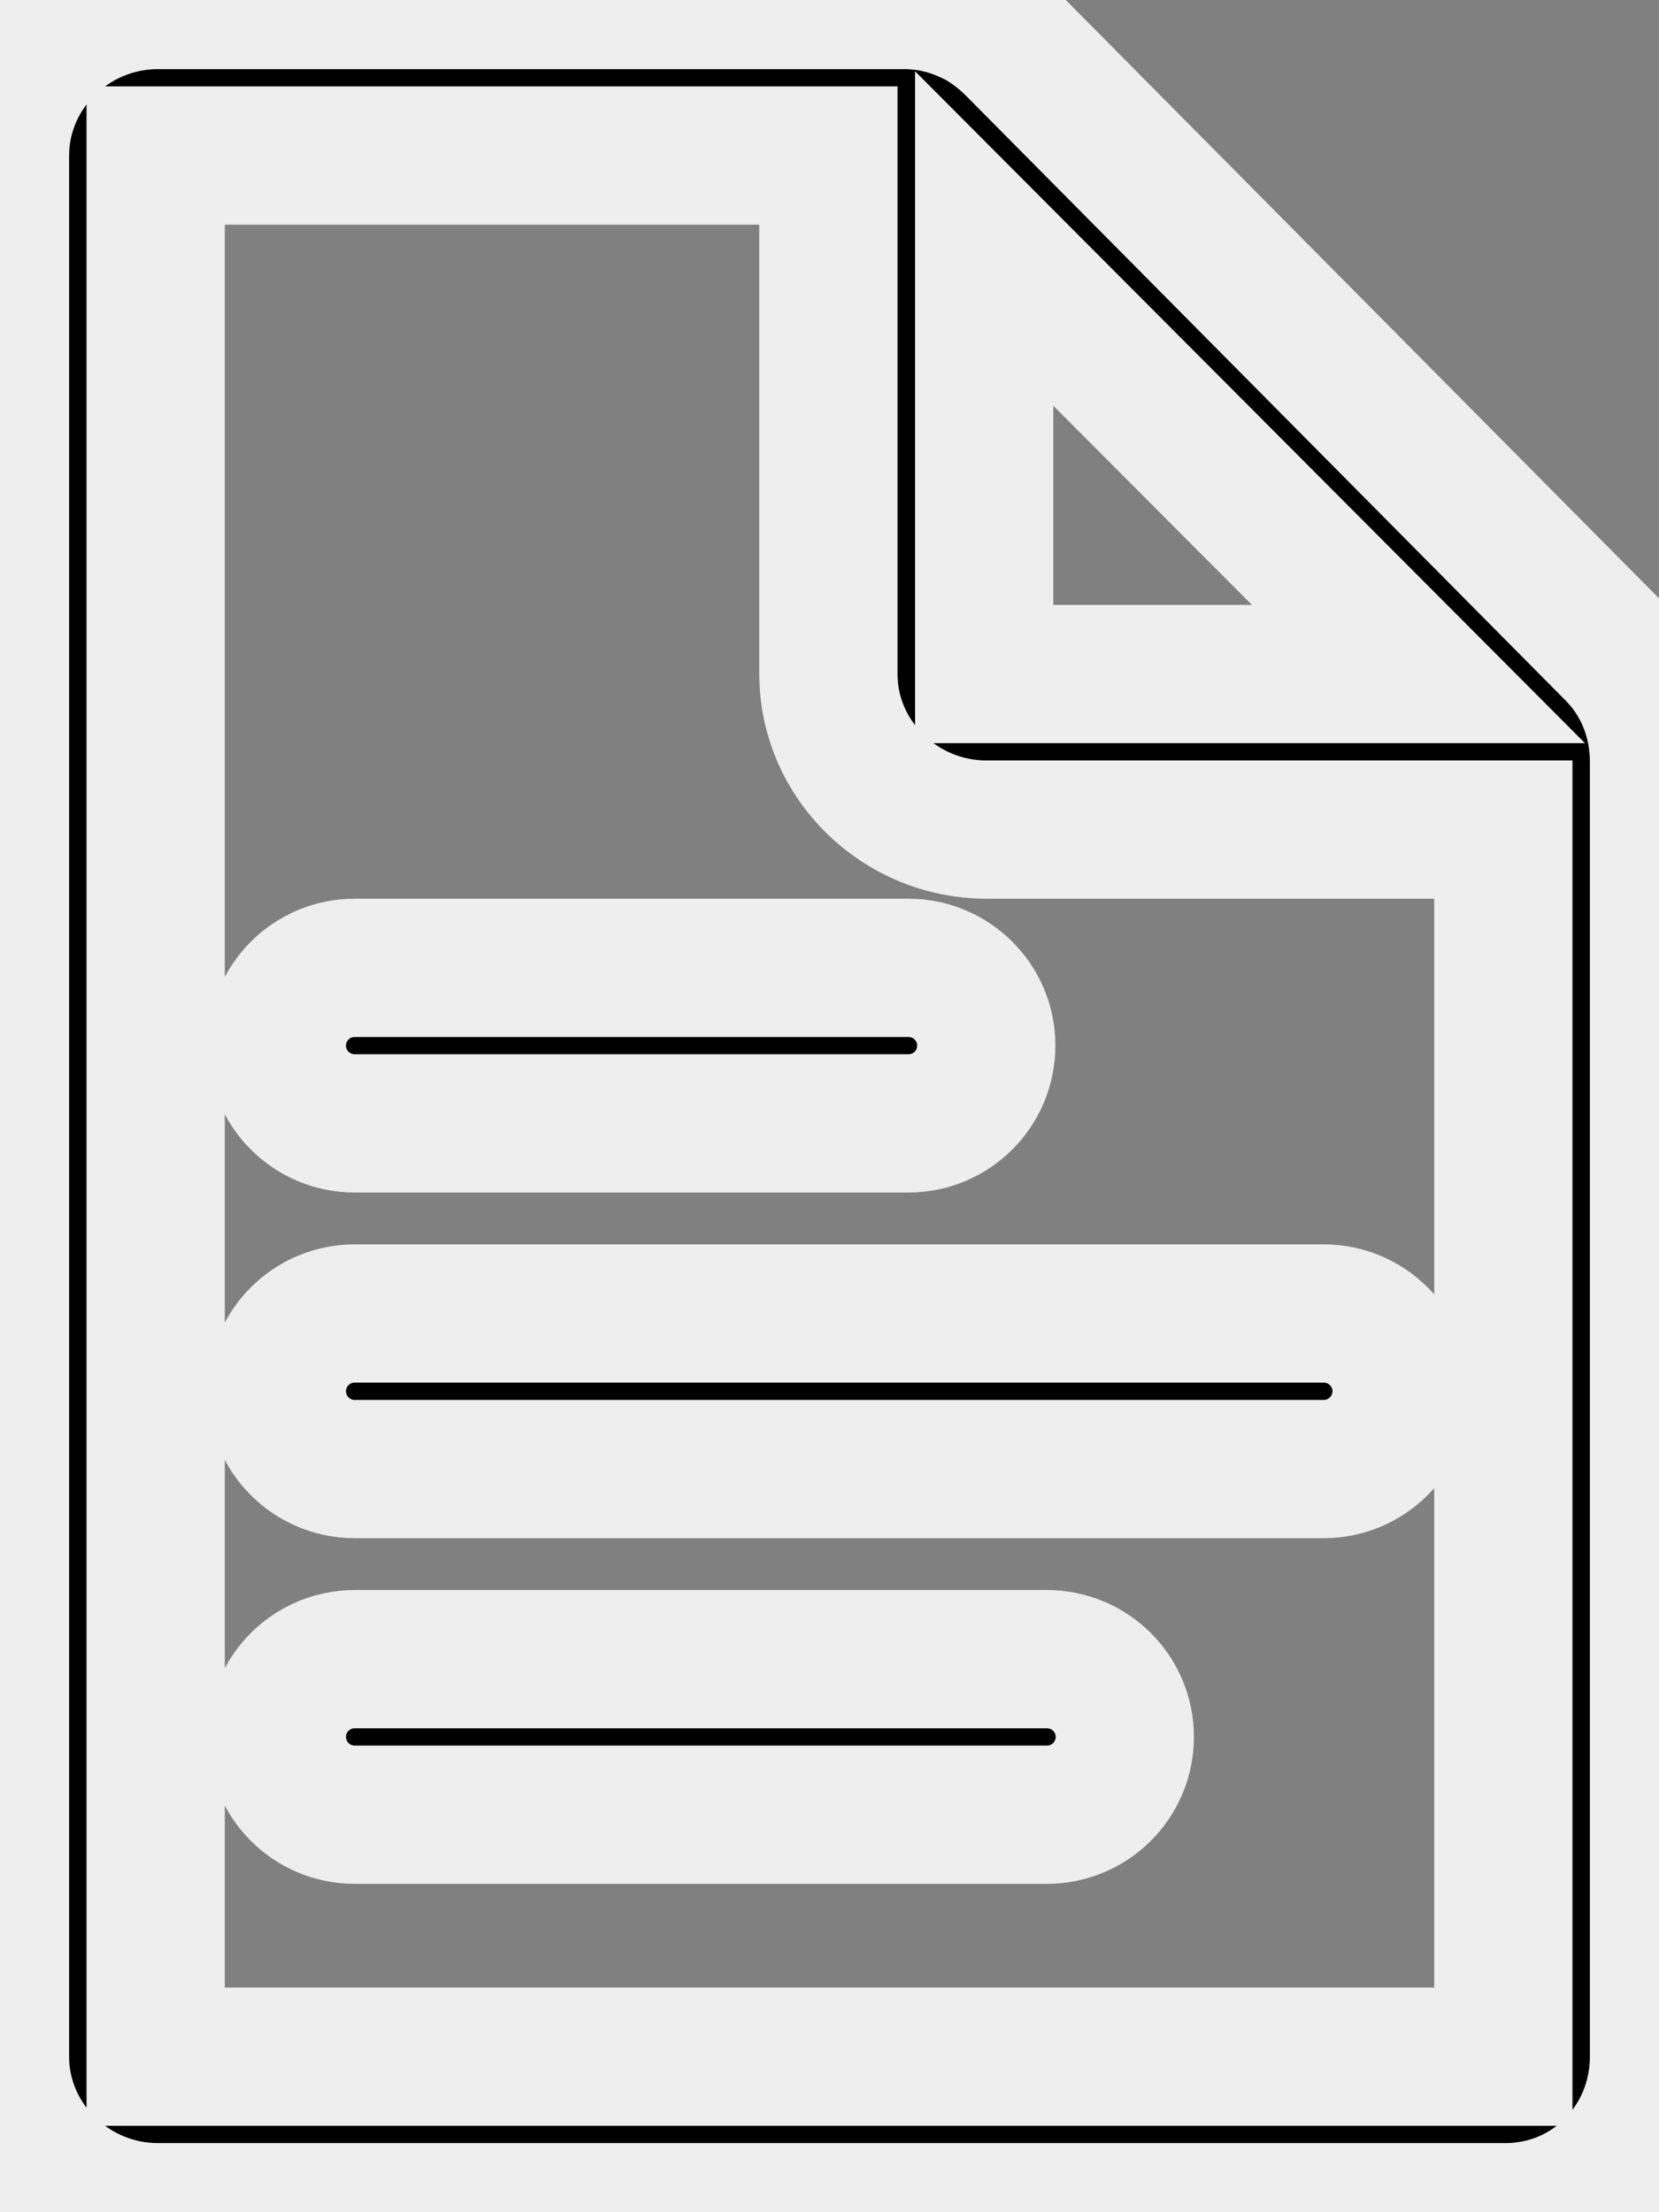 <?xml version="1.0" encoding="UTF-8"?>
<svg width="12px" height="16px" viewBox="0 0 12 16" version="1.1" xmlns="http://www.w3.org/2000/svg" xmlns:xlink="http://www.w3.org/1999/xlink">
    <rect x="0" y="0" width="12" height="16" fill="#808080" stroke="none"/>
    <!-- Generator: Sketch 52.4 (67378) - http://www.bohemiancoding.com/sketch -->
    <title>Shape</title>
    <desc>Created with Sketch.</desc>
    <g id="Faye" stroke="rgba(238,238,238,1)" stroke-width="1" fill="rgba(238,238,238,1)" fill-rule="evenodd">
        <path d="M11.681,4.716 L7.335,0.333 C7.264,0.263 7.187,0.203 7.105,0.153 C7.083,0.141 7.061,0.128 7.037,0.117 C7.023,0.109 7.008,0.103 6.993,0.097 C6.853,0.034 6.698,0 6.54,0 L1.142,0 C0.519,0 0,0.503 0,1.125 L0,14.875 C0,15.497 0.519,16 1.142,16 L10.889,16 C11.512,16 12,15.497 12,14.875 L12,5.508 C12,5.211 11.89,4.927 11.681,4.716 Z M7.119,1.725 L10.26,4.875 L7.119,4.875 L7.119,1.725 Z M10.874,14.875 L1.126,14.875 L1.126,1.125 L5.992,1.125 L5.992,4.875 C5.992,5.497 6.512,6 7.134,6 L10.874,6 L10.874,14.875 Z M7.134,7.562 C7.134,7.252 6.882,7 6.571,7 L2.566,7 C2.254,7 2.003,7.252 2.003,7.562 C2.003,7.873 2.254,8.125 2.566,8.125 L6.571,8.125 C6.882,8.125 7.134,7.873 7.134,7.562 Z M10.138,10.062 C10.138,9.752 9.886,9.5 9.575,9.5 L2.566,9.5 C2.254,9.5 2.003,9.752 2.003,10.062 C2.003,10.373 2.254,10.625 2.566,10.625 L9.575,10.625 C9.886,10.625 10.138,10.373 10.138,10.062 Z M8.136,12.562 C8.136,12.252 7.884,12 7.572,12 L2.566,12 C2.254,12 2.003,12.252 2.003,12.562 C2.003,12.873 2.254,13.125 2.566,13.125 L7.572,13.125 C7.884,13.125 8.136,12.873 8.136,12.562 Z" id="Shape" fill="#000000" fill-rule="nonzero"></path>
    </g>
</svg>
